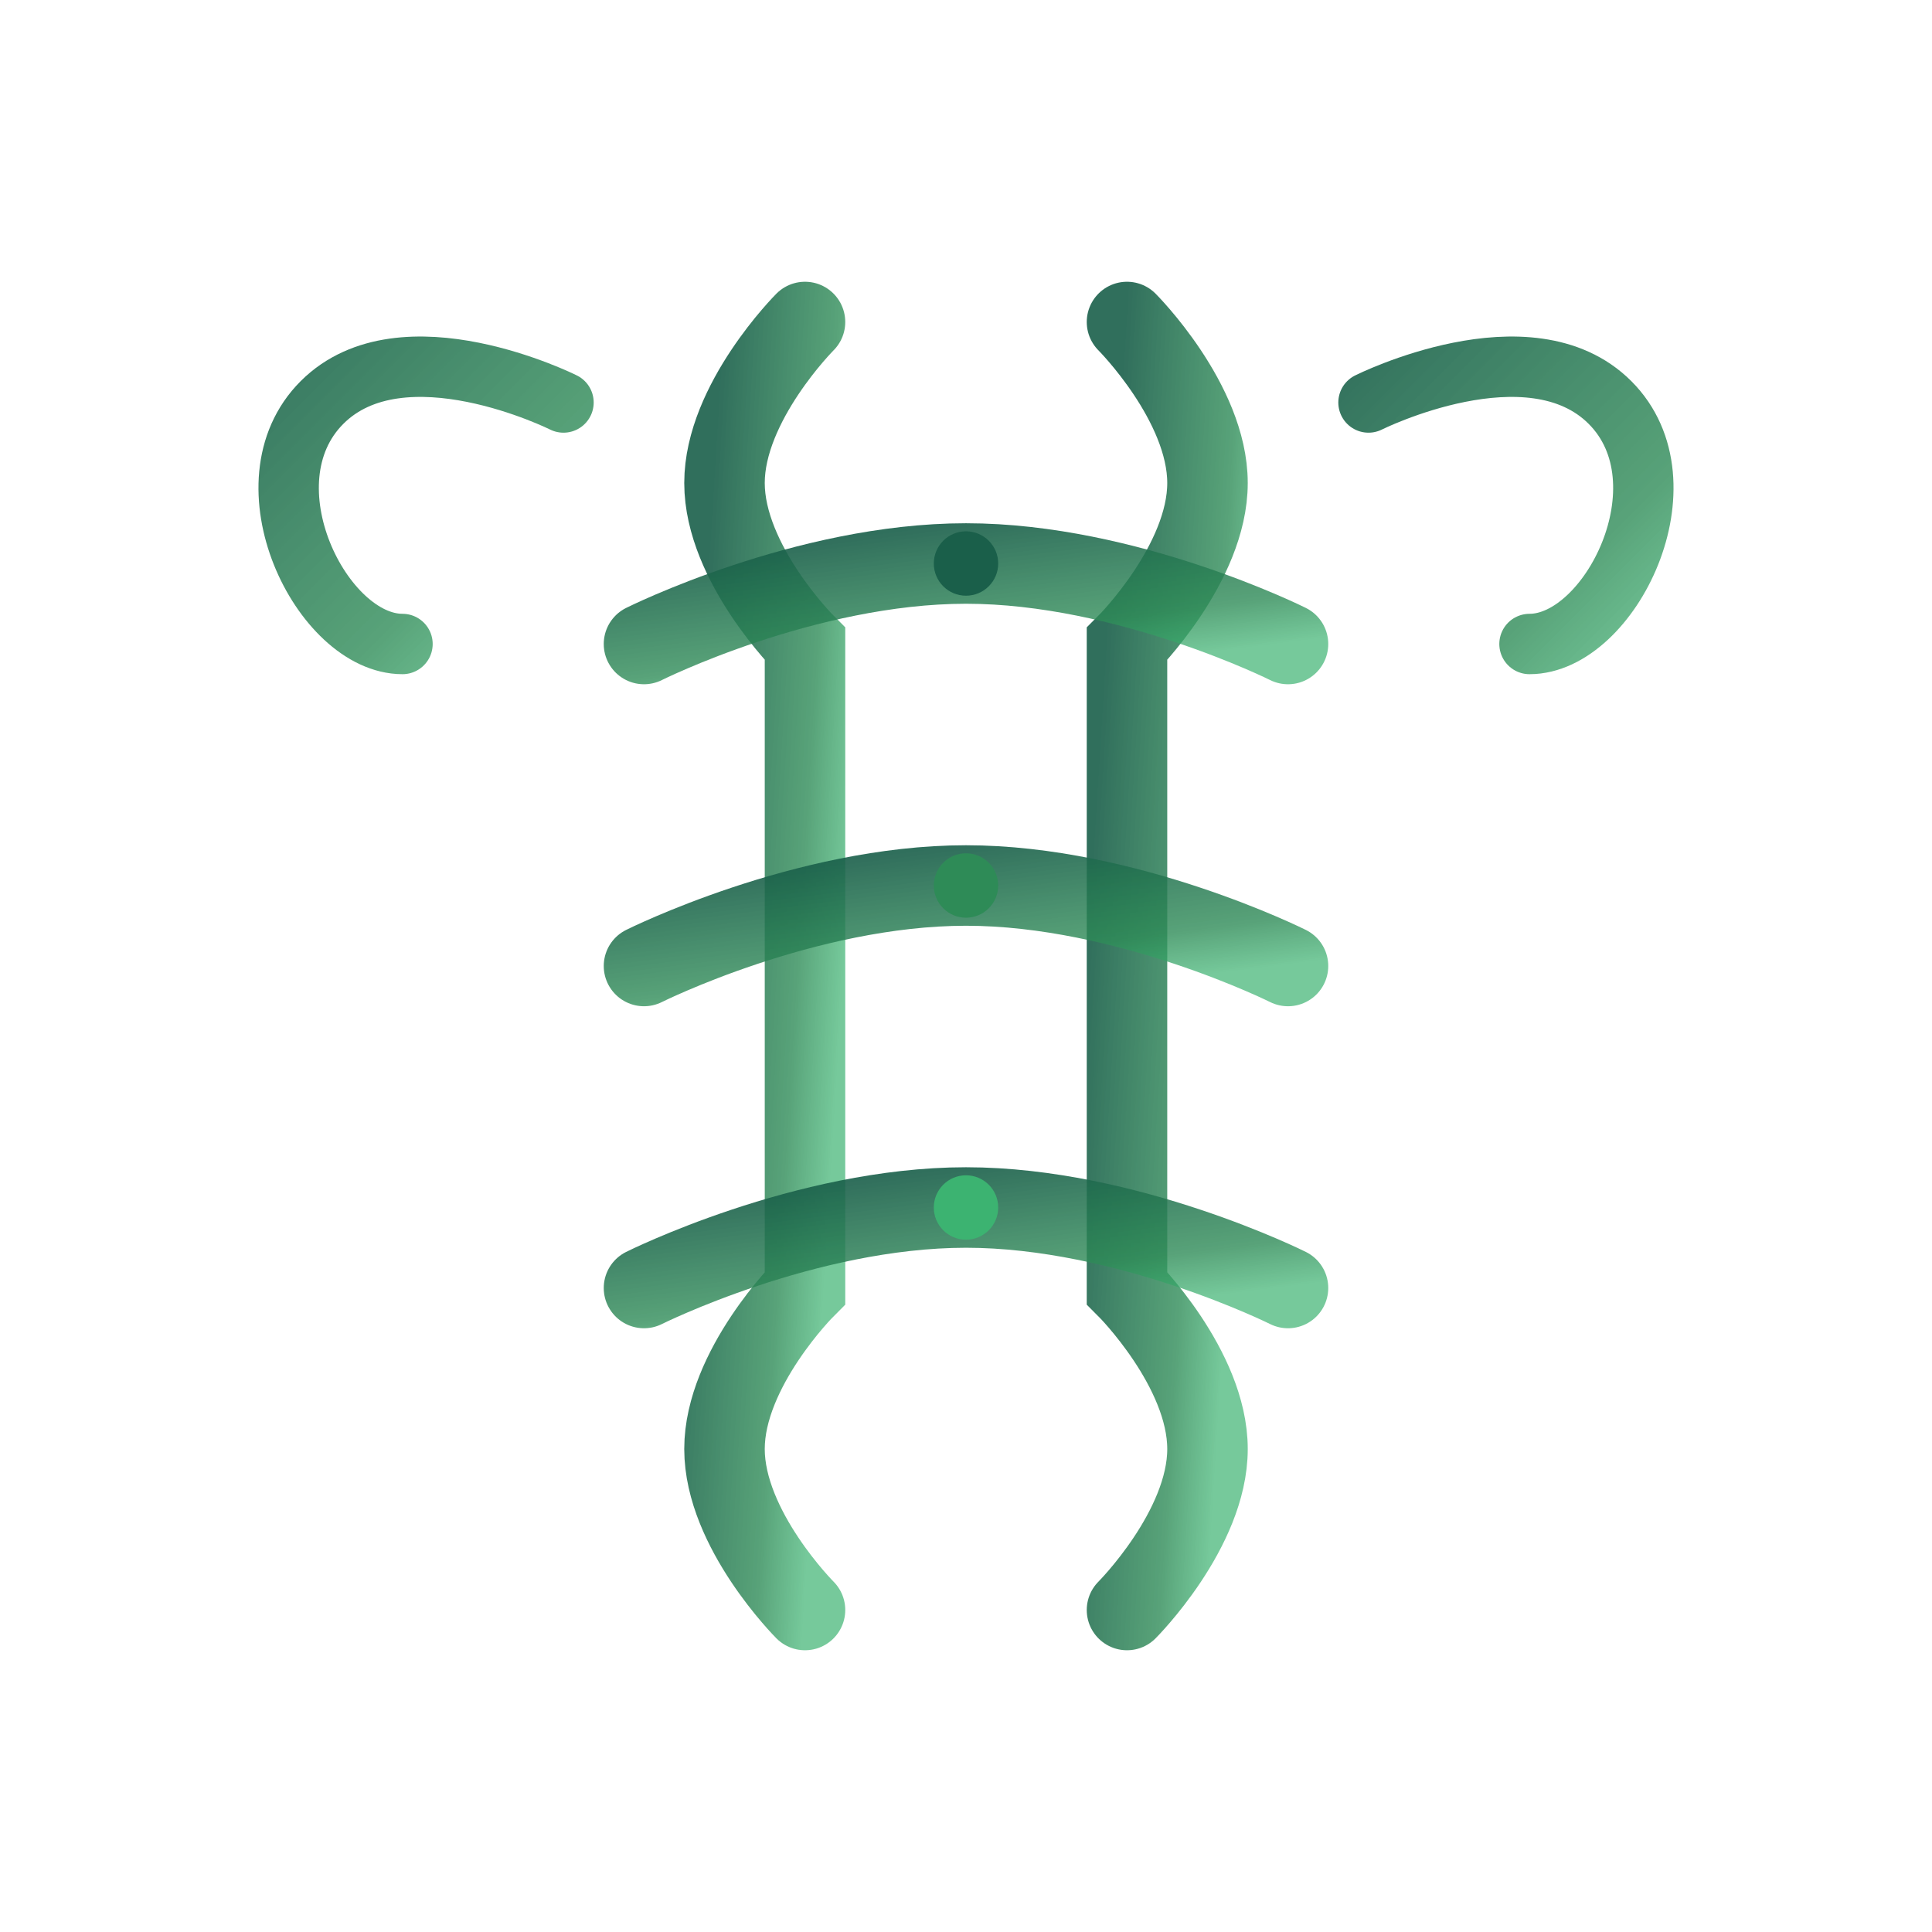 <?xml version="1.0" encoding="UTF-8"?>
<svg width="48px" height="48px" viewBox="0 0 48 48" version="1.1" xmlns="http://www.w3.org/2000/svg" xmlns:xlink="http://www.w3.org/1999/xlink">
    <title>Ink Resource - Bamboo</title>
    <defs>
        <!-- 墨水扩散滤镜 -->
        <filter id="ink-diffuse" x="-20%" y="-20%" width="140%" height="140%">
            <feGaussianBlur in="SourceGraphic" stdDeviation="0.5" result="blur"/>
            <feColorMatrix in="blur" type="matrix" values="1 0 0 0 0 0 1 0 0 0 0 0 1 0 0 0 0 0 15 -6" result="contrast"/>
            <feComposite in="contrast" in2="SourceGraphic" operator="in" result="comp"/>
        </filter>
        
        <!-- 墨水纹理滤镜 -->
        <filter id="ink-texture" x="-10%" y="-10%" width="120%" height="120%">
            <feTurbulence type="fractalNoise" baseFrequency="0.8" numOctaves="2" seed="5" result="noise"/>
            <feColorMatrix in="noise" type="matrix" values="1 0 0 0 0 0 1 0 0 0 0 0 1 0 0 0 0 0 0.1 0" result="coloredNoise"/>
            <feComposite operator="in" in="coloredNoise" in2="SourceGraphic" result="texturedInk"/>
        </filter>
        
        <!-- 竹绿渐变 -->
        <linearGradient id="bamboo-gradient" x1="0%" y1="0%" x2="100%" y2="100%">
            <stop offset="0%" style="stop-color:#1A5F4A; stop-opacity:0.9"/>
            <stop offset="70%" style="stop-color:#2E8B57; stop-opacity:0.8"/>
            <stop offset="100%" style="stop-color:#3CB371; stop-opacity:0.7"/>
        </linearGradient>
    </defs>
    
    <g stroke="none" stroke-width="1" fill="none" fill-rule="evenodd">
        <!-- 竹子主干 - 水墨笔触 -->
        <path d="M20,8 C20,8 18,10 18,12 C18,14 20,16 20,16 L20,32 C20,32 18,34 18,36 C18,38 20,40 20,40" 
              stroke="url(#bamboo-gradient)" 
              stroke-width="2" 
              stroke-linecap="round" 
              filter="url(#ink-diffuse)"></path>
        
        <path d="M28,8 C28,8 30,10 30,12 C30,14 28,16 28,16 L28,32 C28,32 30,34 30,36 C30,38 28,40 28,40" 
              stroke="url(#bamboo-gradient)" 
              stroke-width="2" 
              stroke-linecap="round" 
              filter="url(#ink-diffuse)"></path>
        
        <!-- 竹节 - 水墨笔触 -->
        <path d="M16,16 C16,16 20,14 24,14 C28,14 32,16 32,16" 
              stroke="url(#bamboo-gradient)" 
              stroke-width="2" 
              stroke-linecap="round" 
              filter="url(#ink-diffuse)"></path>
        
        <path d="M16,24 C16,24 20,22 24,22 C28,22 32,24 32,24" 
              stroke="url(#bamboo-gradient)" 
              stroke-width="2" 
              stroke-linecap="round" 
              filter="url(#ink-diffuse)"></path>
        
        <path d="M16,32 C16,32 20,30 24,30 C28,30 32,32 32,32" 
              stroke="url(#bamboo-gradient)" 
              stroke-width="2" 
              stroke-linecap="round" 
              filter="url(#ink-diffuse)"></path>
        
        <!-- 竹叶 - 水墨笔触 -->
        <path d="M14,10 C14,10 10,8 8,10 C6,12 8,16 10,16" 
              stroke="url(#bamboo-gradient)" 
              stroke-width="1.5" 
              stroke-linecap="round" 
              filter="url(#ink-diffuse)"></path>
        
        <path d="M34,10 C34,10 38,8 40,10 C42,12 40,16 38,16" 
              stroke="url(#bamboo-gradient)" 
              stroke-width="1.5" 
              stroke-linecap="round" 
              filter="url(#ink-diffuse)"></path>
        
        <!-- 墨水点装饰 -->
        <g filter="url(#ink-texture)">
            <circle cx="24" cy="14" r="0.8" fill="#1A5F4A"></circle>
            <circle cx="24" cy="22" r="0.8" fill="#2E8B57"></circle>
            <circle cx="24" cy="30" r="0.8" fill="#3CB371"></circle>
        </g>
    </g>
</svg>
